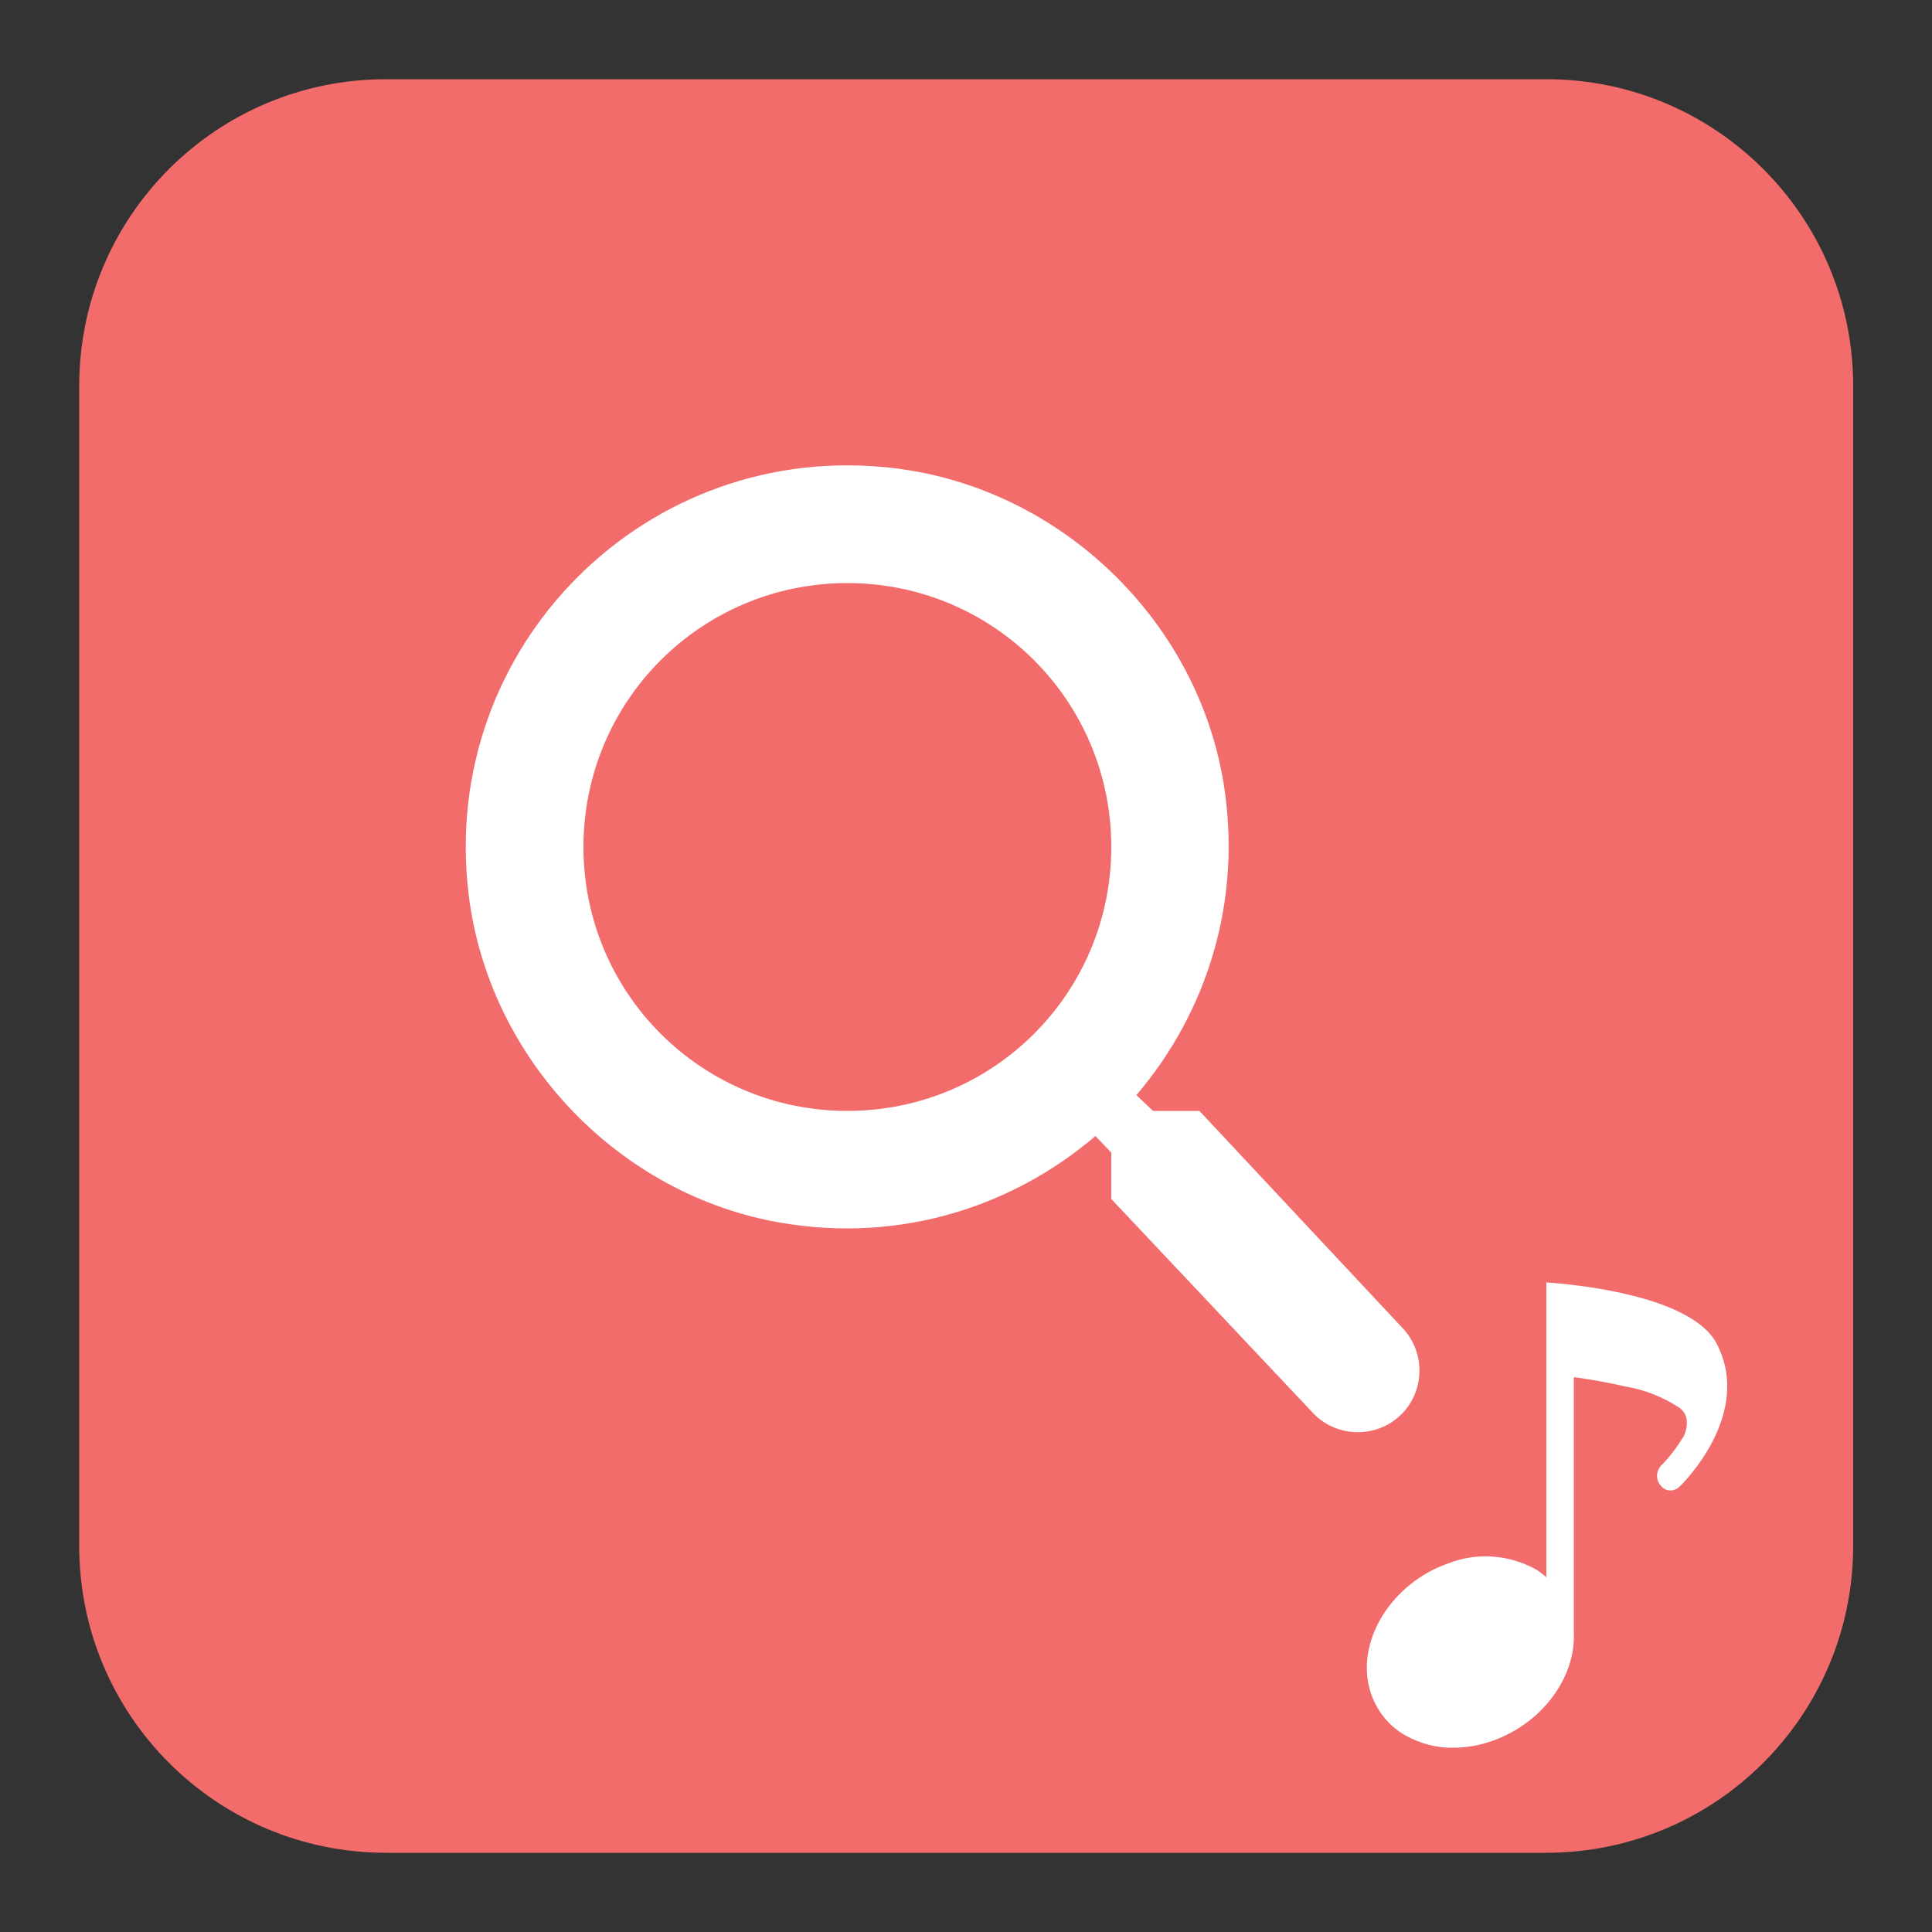 <?xml version="1.0" encoding="utf-8"?>
<!-- Generator: Adobe Illustrator 26.0.1, SVG Export Plug-In . SVG Version: 6.00 Build 0)  -->
<svg version="1.1" id="Слой_1" xmlns="http://www.w3.org/2000/svg" xmlns:xlink="http://www.w3.org/1999/xlink" x="0px" y="0px"
	 viewBox="0 0 500 500" style="enable-background:new 0 0 500 500;" xml:space="preserve">
<rect x="0" y="0" width="500" height="500" fill="#333333" stroke="none"/>
<style type="text/css">
	.st0{fill:#F26C6C;}
	.st1{fill:#FFFFFF;}
</style>
<g>
	<path class="st0" d="M400.1,479.5H99.9c-43.8,0-79.4-35.5-79.4-79.4V99.9C20.5,56,56,20.5,99.9,20.5h300.3
		c43.8,0,79.4,35.5,79.4,79.4v300.3C479.5,444,444,479.5,400.1,479.5z"/>
</g>
<path class="st1" d="M444.2,347.6c-6.7-12.4-36.8-15-40.2-15.4l-3.8-0.3v76.3c-0.9-0.8-1.8-1.5-2.8-2.1c-7-3.8-15.2-4.4-22.6-1.5
	c-14.3,5-23.5,19.3-20.5,31.9c1.3,5.4,4.7,9.9,9.2,12.5c3.9,2.2,8.2,3.4,12.5,3.3c3.5,0,7-0.6,10.3-1.8c12.8-4.5,21.5-16.4,21-27.9
	v-66.2c3.5,0.5,8.2,1.2,13.2,2.4c5,0.8,9.8,2.7,14.1,5.5c3.5,2.5,1.3,7.1,1.1,7.5c-1.7,2.7-3.6,5.3-5.8,7.5c-1.4,1.5-1.4,3.8,0,5.3
	c1.2,1.4,3.2,1.5,4.6,0.3C435.4,384.1,453.9,365.9,444.2,347.6z"/>
<path class="st1" d="M310.4,287.5h-12l-4.3-4.1c18.2-21.3,27.6-50.3,22.5-81.1c-7.1-42.2-42.4-75.9-84.9-81.1
	c-64.2-7.9-118.3,46.2-110.4,110.4c5.2,42.5,38.9,77.8,81.1,84.9c30.8,5.2,59.8-4.3,81.1-22.5l4.1,4.3v12l52.5,55.7
	c6.2,6.2,16.4,6.2,22.6,0c6.2-6.2,6.2-16.4,0-22.6L310.4,287.5z M219.3,287.5c-37.8,0-68.3-30.5-68.3-68.3s30.5-68.3,68.3-68.3
	s68.3,30.5,68.3,68.3S257.1,287.5,219.3,287.5z"/>
</svg>
